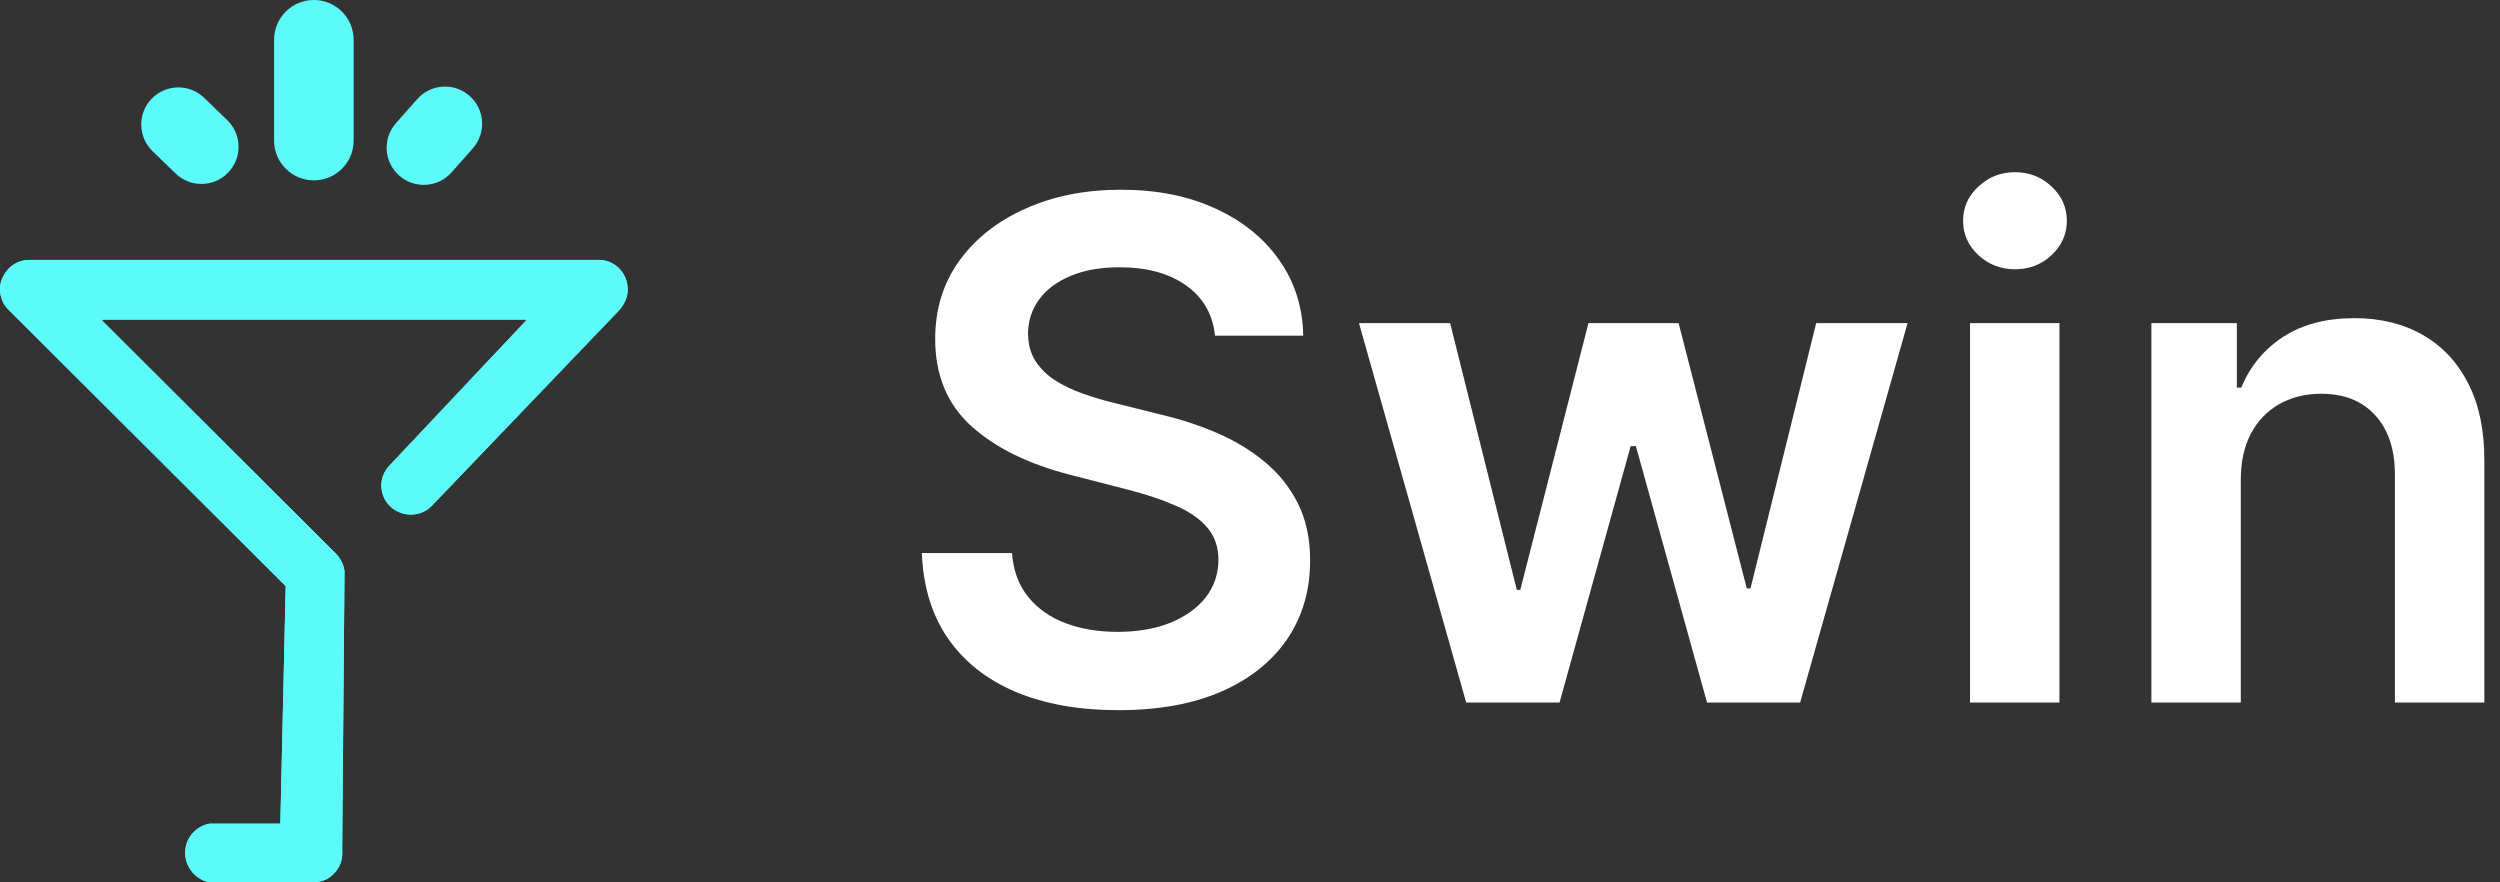 <svg width="136" height="48" viewBox="0 0 136 48" fill="none" xmlns="http://www.w3.org/2000/svg">
<rect x="0" y="0" width="136" height="48" fill="#333333" stroke="none"/>
<g clip-path="url(#clip0_452_233)">
<path d="M33.714 16.845L23.431 27.578C22.781 28.173 21.75 28.119 21.153 27.47C20.61 26.875 20.61 25.956 21.153 25.361L28.615 17.44V17.386H5.612C5.612 17.386 5.558 17.386 5.558 17.44L18.253 30.097C18.524 30.368 18.687 30.692 18.741 31.071L18.615 46.269C18.669 46.918 18.344 47.513 17.747 47.838C17.53 47.946 17.259 48 16.988 48H11.4C10.532 47.838 9.935 46.972 10.098 46.107C10.206 45.458 10.749 44.917 11.4 44.809H15.197C15.197 44.809 15.252 44.809 15.252 44.755L15.54 31.936V31.882L0.458 16.845C0.024 16.412 -0.139 15.709 0.133 15.114C0.404 14.519 0.946 14.14 1.597 14.14H32.575C33.443 14.14 34.148 14.844 34.148 15.763C34.148 16.142 33.986 16.52 33.714 16.845Z" fill="#5CFAF8"/>
<path d="M19.238 2.164C19.238 0.969 18.27 0 17.074 0C15.879 0 14.91 0.969 14.91 2.164V7.647C14.91 8.843 15.879 9.812 17.074 9.812C18.27 9.812 19.238 8.843 19.238 7.647V2.164Z" fill="#5CFAF8"/>
<path d="M8.25 5.371L8.25 5.371C7.475 6.174 7.497 7.452 8.3 8.227L9.555 9.439C10.358 10.214 11.636 10.192 12.411 9.39L12.411 9.39C13.186 8.587 13.164 7.308 12.361 6.533L11.106 5.321C10.304 4.546 9.025 4.569 8.25 5.371Z" fill="#5CFAF8"/>
<path d="M25.547 5.218L25.547 5.218C24.712 4.479 23.435 4.557 22.696 5.392L21.54 6.699C20.801 7.535 20.879 8.811 21.714 9.55L21.714 9.55C22.55 10.29 23.826 10.211 24.566 9.376L25.722 8.069C26.461 7.234 26.383 5.957 25.547 5.218Z" fill="#5CFAF8"/>
<path d="M33.714 16.845L23.431 27.578C22.781 28.173 21.75 28.119 21.153 27.47C20.61 26.875 20.61 25.956 21.153 25.361L28.615 17.44V17.386H5.612C5.612 17.386 5.558 17.386 5.558 17.44L18.253 30.097C18.524 30.368 18.687 30.692 18.741 31.071L18.615 46.269C18.669 46.918 18.344 47.513 17.747 47.838C17.53 47.946 17.259 48 16.988 48H11.4C10.532 47.838 9.935 46.972 10.098 46.107C10.206 45.458 10.749 44.917 11.4 44.809H15.197C15.197 44.809 15.252 44.809 15.252 44.755L15.54 31.936V31.882L0.458 16.845C0.024 16.412 -0.139 15.709 0.133 15.114C0.404 14.519 0.946 14.14 1.597 14.14H32.575C33.443 14.14 34.148 14.844 34.148 15.763C34.148 16.142 33.986 16.52 33.714 16.845Z" fill="#5CFAF8"/>
</g>
<path d="M66.098 18.262C65.973 17.089 65.444 16.175 64.513 15.521C63.59 14.867 62.389 14.54 60.911 14.54C59.872 14.54 58.981 14.697 58.237 15.011C57.494 15.324 56.925 15.75 56.531 16.287C56.137 16.825 55.935 17.438 55.926 18.128C55.926 18.701 56.056 19.198 56.316 19.619C56.585 20.041 56.947 20.399 57.404 20.694C57.861 20.981 58.367 21.223 58.923 21.42C59.478 21.617 60.038 21.783 60.602 21.917L63.182 22.562C64.221 22.804 65.22 23.131 66.179 23.543C67.146 23.955 68.011 24.475 68.772 25.102C69.543 25.729 70.152 26.486 70.6 27.373C71.047 28.259 71.271 29.299 71.271 30.49C71.271 32.102 70.859 33.522 70.035 34.75C69.211 35.968 68.02 36.922 66.461 37.612C64.911 38.293 63.035 38.633 60.831 38.633C58.69 38.633 56.831 38.301 55.254 37.639C53.687 36.976 52.459 36.008 51.573 34.736C50.695 33.464 50.22 31.914 50.148 30.087H55.053C55.124 31.046 55.42 31.843 55.94 32.479C56.459 33.115 57.136 33.59 57.969 33.903C58.811 34.217 59.751 34.373 60.791 34.373C61.874 34.373 62.824 34.212 63.639 33.89C64.463 33.558 65.108 33.101 65.574 32.519C66.04 31.928 66.277 31.238 66.286 30.45C66.277 29.733 66.067 29.142 65.655 28.676C65.243 28.201 64.665 27.807 63.921 27.494C63.187 27.171 62.327 26.884 61.341 26.634L58.211 25.827C55.944 25.245 54.153 24.363 52.836 23.18C51.528 21.989 50.874 20.408 50.874 18.437C50.874 16.816 51.313 15.396 52.191 14.177C53.078 12.959 54.282 12.014 55.805 11.342C57.328 10.661 59.053 10.321 60.979 10.321C62.931 10.321 64.642 10.661 66.112 11.342C67.59 12.014 68.75 12.95 69.592 14.151C70.434 15.342 70.868 16.713 70.895 18.262H66.098Z" fill="white"/>
<path d="M79.76 38.216L73.929 17.577H78.887L82.515 32.089H82.703L86.412 17.577H91.316L95.025 32.008H95.227L98.801 17.577H103.772L97.927 38.216H92.862L88.992 24.269H88.709L84.84 38.216H79.76Z" fill="white"/>
<path d="M107.169 38.216V17.577H112.033V38.216H107.169ZM109.614 14.648C108.844 14.648 108.181 14.392 107.626 13.882C107.07 13.362 106.792 12.74 106.792 12.014C106.792 11.28 107.07 10.657 107.626 10.146C108.181 9.627 108.844 9.367 109.614 9.367C110.394 9.367 111.056 9.627 111.603 10.146C112.158 10.657 112.436 11.28 112.436 12.014C112.436 12.74 112.158 13.362 111.603 13.882C111.056 14.392 110.394 14.648 109.614 14.648Z" fill="white"/>
<path d="M121.899 26.123V38.216H117.035V17.577H121.684V21.084H121.926C122.401 19.928 123.158 19.01 124.197 18.329C125.245 17.649 126.539 17.308 128.08 17.308C129.505 17.308 130.745 17.613 131.802 18.222C132.868 18.831 133.692 19.713 134.275 20.869C134.866 22.025 135.157 23.427 135.148 25.075V38.216H130.284V25.827C130.284 24.448 129.926 23.368 129.209 22.589C128.501 21.81 127.52 21.42 126.266 21.42C125.415 21.42 124.658 21.608 123.995 21.984C123.341 22.352 122.826 22.885 122.45 23.583C122.083 24.282 121.899 25.129 121.899 26.123Z" fill="white"/>
<defs>
<clipPath id="clip0_452_233">
<rect width="34.148" height="48" fill="white"/>
</clipPath>
</defs>
</svg>
